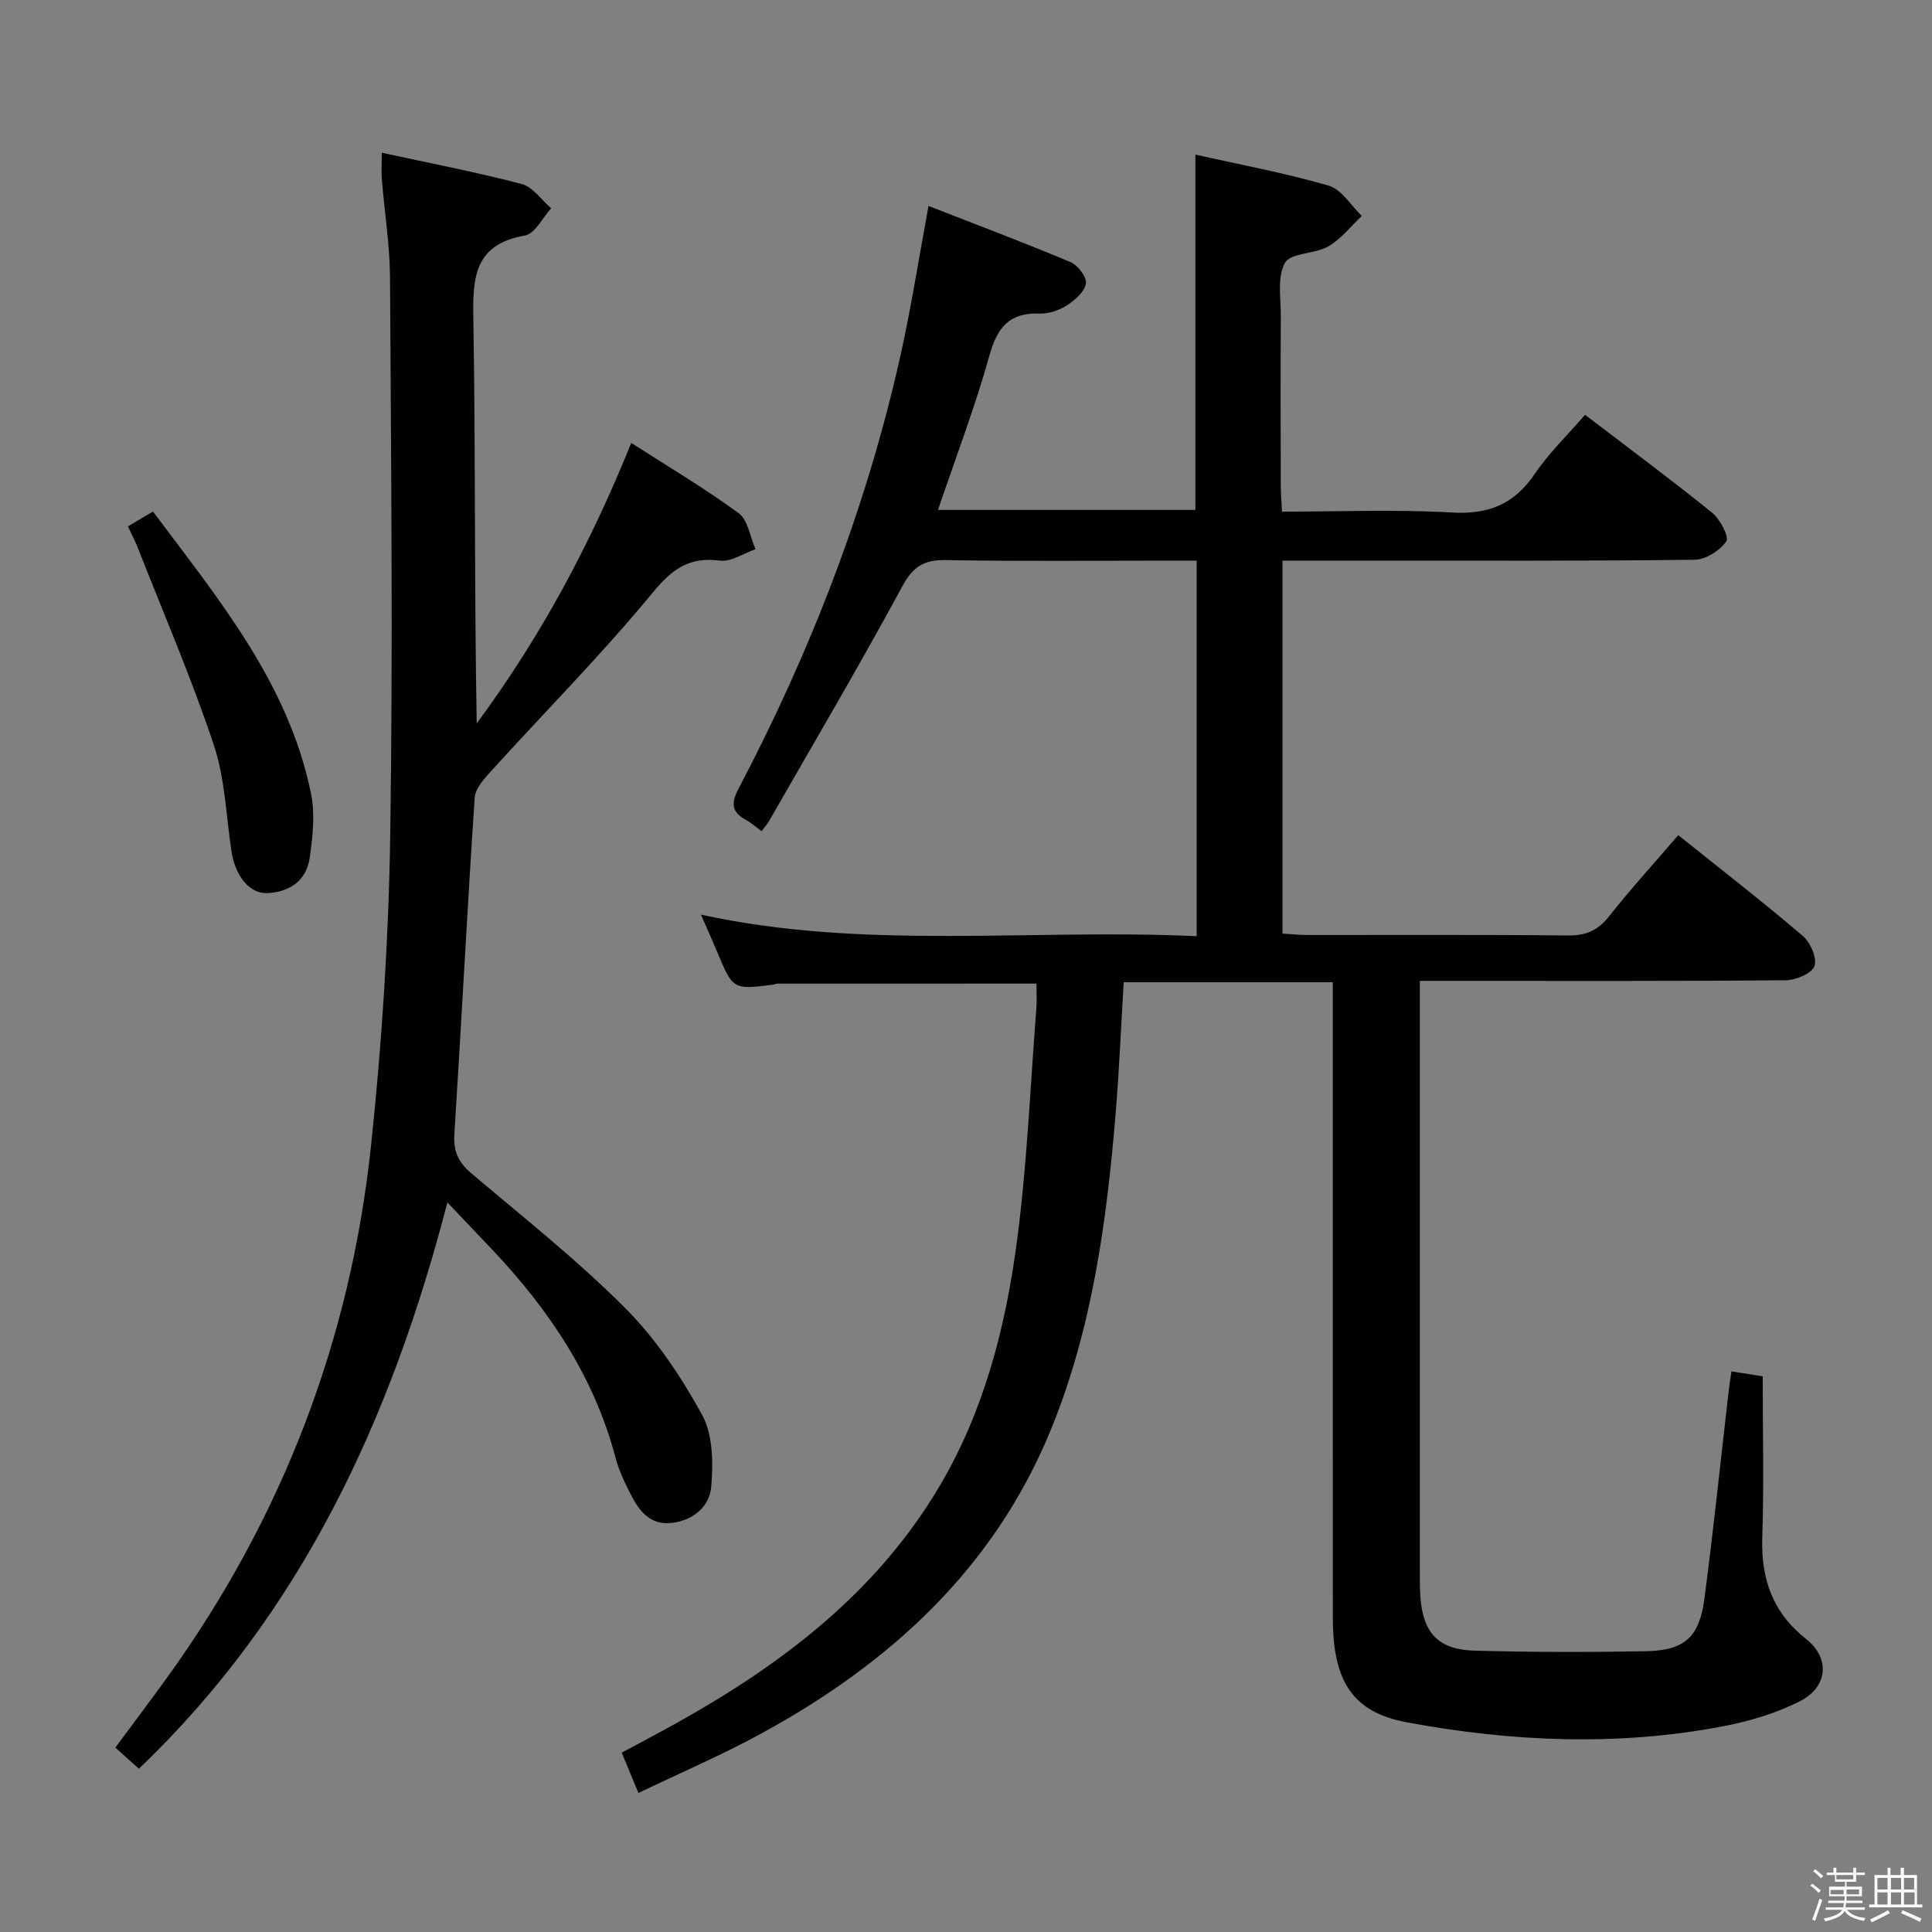 <svg enable-background="new 0 0 400 400" viewBox="0 0 400 400" xmlns="http://www.w3.org/2000/svg"><rect x="0" y="0" width="400" height="400" fill="#808080" stroke="none"/><path d="m374.8 390.4.4-.4c.7.5 1.3 1 1.8 1.4l-.5.5c-.5-.6-1.1-1.1-1.7-1.5zm1 7.3-.6-.3c.5-1.4 1.1-2.8 1.5-4.3.2.1.4.2.6.3-.5 1.3-1 2.8-1.5 4.3zm-.4-10.3.4-.4c.4.3 1 .8 1.7 1.4l-.5.5c-.4-.5-1-1-1.6-1.5zm2.5.3h1.7v-1h.6v1h3.5v-1h.6v1h1.8v.5h-1.8v1.4h-2v1h3.2v2h-3.2v.9h3.3v.5h-3.4c0 .3-.1.6-.1.9h4v.5h-3.7c.7.9 1.9 1.5 3.8 1.7-.1.2-.2.4-.3.6-2.1-.4-3.5-1.1-4-2.1-.4 1-1.8 1.7-4 2.2-.1-.2-.2-.4-.3-.6 2.1-.4 3.4-1 3.8-1.8h-3.4v-.5h3.6c.1-.3.1-.6.2-.9h-3.3v-.5h3.4c0-.3 0-.6 0-.9h-3.2v-2h3.3v-1h-2.1v-1.4h-1.7v-.5zm1.1 3.5v1h2.7c0-.3 0-.4 0-.4 0-.1 0-.2 0-.2 0-.1 0-.2 0-.3h-2.7zm1.2-3v.9h3.5v-.9zm4.7 3h-2.6v.6.4h2.6z" fill="#fafafb"/><path d="m393.6 386.7h.6v1.5h2.7v6.1h1.1v.6h-11v-.6h1.1v-6.1h2.7v-1.5h.6v1.5h2.1v-1.5zm-2.7 8.8.4.6c-1.2.6-2.5 1.3-3.8 1.9-.1-.2-.2-.4-.3-.6 1.2-.6 2.5-1.2 3.7-1.9zm-2.2-6.7v2.4h2.1v-2.4zm0 3v2.5h2.1v-2.5zm2.8-3v2.4h2.1v-2.4zm0 3v2.5h2.1v-2.5zm6 6.1c-1.4-.7-2.7-1.3-3.9-1.8l.3-.6c1.5.6 2.7 1.2 3.9 1.7zm-1.2-9.1h-2.1v2.4h2.1zm-2.1 3v2.5h2.2v-2.5z" fill="#fafafb"/><g fill="#010100"><path d="m132.18 371.22c-1.39-3.35-2.33-5.62-3.46-8.35 3.88-2.09 7.65-4.07 11.37-6.14 21.96-12.24 41.55-27.14 54.56-49.25 9.17-15.58 13.57-32.85 15.9-50.5 2.1-15.95 2.76-32.09 4.01-48.15.14-1.77.02-3.56.02-5.19-18.3 0-35.92 0-53.55.01-.32 0-.65.17-.97.21-8.32 1.05-8.31 1.04-11.61-6.85-1.03-2.46-2.12-4.88-3.32-7.64 34.06 7.42 68.31 2.85 102.62 4.46 0-26.22 0-51.65 0-77.76-1.85 0-3.62 0-5.38 0-15.5 0-31 .17-46.5-.11-4.54-.08-6.81 1.29-9.05 5.42-8.85 16.35-18.3 32.39-27.55 48.53-.4.7-.96 1.32-1.6 2.18-1.19-.87-2.16-1.75-3.28-2.36-3-1.64-3.03-3.51-1.47-6.47 14.9-28.36 26.41-58.02 33.44-89.32 2.25-10.03 3.82-20.2 5.88-31.3 9.93 3.88 19.75 7.57 29.42 11.63 1.5.63 3.38 3.13 3.16 4.44-.28 1.7-2.26 3.44-3.93 4.51-1.61 1.03-3.77 1.77-5.65 1.7-6.25-.23-8.75 2.83-10.38 8.66-2.98 10.68-6.96 21.07-10.66 31.99h53.29c0-24.34 0-48.58 0-73.56 9.11 2.05 18.48 3.78 27.59 6.42 2.68.78 4.61 4.12 6.88 6.28-2.29 2.15-4.31 4.78-6.96 6.31-2.79 1.61-7.74 1.28-8.95 3.39-1.67 2.94-.85 7.36-.87 11.14-.07 11.67-.03 23.33-.01 35 0 1.62.15 3.24.26 5.38 11.93 0 23.58-.49 35.16.18 7.59.44 12.91-1.71 17.17-8 2.96-4.37 6.85-8.1 10.41-12.23 8.96 6.84 17.76 13.37 26.28 20.25 1.66 1.34 3.6 5.03 2.96 5.95-1.33 1.92-4.27 3.79-6.58 3.81-22.83.28-45.66.17-68.5.18-5.48 0-10.96 0-16.81 0v77.22c1.62.1 3.37.29 5.12.29 18 .02 36-.09 54 .1 3.7.04 6.18-1.03 8.48-3.94 4.53-5.73 9.47-11.15 14.35-16.83 8.72 6.99 17.4 13.72 25.76 20.84 1.58 1.35 3.02 4.6 2.44 6.25-.54 1.53-3.84 2.93-5.94 2.95-23.16.21-46.33.13-69.5.13-1.82 0-3.64 0-6.27 0v5.46 116c0 2-.03 4.01.11 6 .53 7.54 3.69 11.01 11.25 11.21 11.79.32 23.59.34 35.38.12 8.09-.15 11.13-2.87 12.19-10.94 1.88-14.33 3.37-28.71 5.03-43.07.13-1.12.32-2.24.56-3.93 2.15.34 4.05.64 6.47 1.02 0 11.23.27 22.35-.09 33.45-.27 8.61 2.2 15.51 9.12 20.98 4.97 3.93 4.47 9.91-1.34 12.85-4.94 2.5-10.48 4.15-15.94 5.19-21.83 4.16-43.72 3.2-65.43-.83-11.23-2.09-15.31-8.49-15.32-21.59-.03-41.83-.01-83.66-.01-125.5 0-1.96 0-3.92 0-6.14-14.57 0-28.67 0-43.29 0-.55 9.05-.92 18.14-1.67 27.19-1.85 22.4-4.87 44.65-13.47 65.6-11.73 28.57-33.22 48.19-59.79 62.7-8.07 4.42-16.61 8.08-25.54 12.37z"/><path d="m79.04 31.62c9.96 2.17 19.54 4 28.95 6.47 2.32.61 4.1 3.3 6.13 5.03-1.8 1.96-3.36 5.28-5.43 5.64-10.51 1.84-10.84 8.65-10.69 17.33.48 27.81.18 55.63.7 83.68 13.1-17.7 23.46-36.9 31.99-58.07 7.59 4.88 15.16 9.36 22.22 14.53 1.95 1.43 2.38 4.92 3.51 7.47-2.46.85-5.04 2.67-7.35 2.37-6.35-.81-9.85 1.67-13.93 6.62-10.54 12.8-22.27 24.62-33.43 36.92-1.45 1.6-3.3 3.61-3.43 5.53-1.55 23.22-2.73 46.46-4.21 69.69-.23 3.55.84 5.82 3.5 8.08 10.79 9.13 21.92 17.94 31.88 27.92 6.35 6.37 11.57 14.19 15.92 22.11 2.25 4.1 2.29 9.91 1.89 14.83-.33 4.02-3.59 7-8.14 7.53-4.44.52-6.7-2.36-8.44-5.71-1.29-2.49-2.53-5.09-3.24-7.79-4.42-16.71-13.68-30.51-25.36-42.9-2.94-3.11-5.89-6.21-9.45-9.95-11.63 44.83-30.2 85.04-63.87 117.25-1.65-1.48-3.11-2.78-4.88-4.38 3.68-4.98 7.35-9.82 10.9-14.75 23.71-32.95 37.8-69.71 42.05-109.98 2.25-21.29 3.64-42.74 3.96-64.14.59-38.47.17-76.96-.04-115.44-.04-6.78-1.14-13.56-1.69-20.34-.13-1.62-.02-3.25-.02-5.55z"/><path d="m26.49 108.98c1.91-1.13 3.32-1.97 5.18-3.08 13.52 18.1 28.08 35.53 32.73 58.46.86 4.24.34 8.89-.28 13.25-.67 4.72-4.18 7.1-8.79 7.3-3.72.16-6.65-3.63-7.41-8.68-1.11-7.38-1.34-15.07-3.67-22.05-4.61-13.79-10.39-27.2-15.71-40.75-.53-1.36-1.22-2.66-2.05-4.45z"/></g></svg>